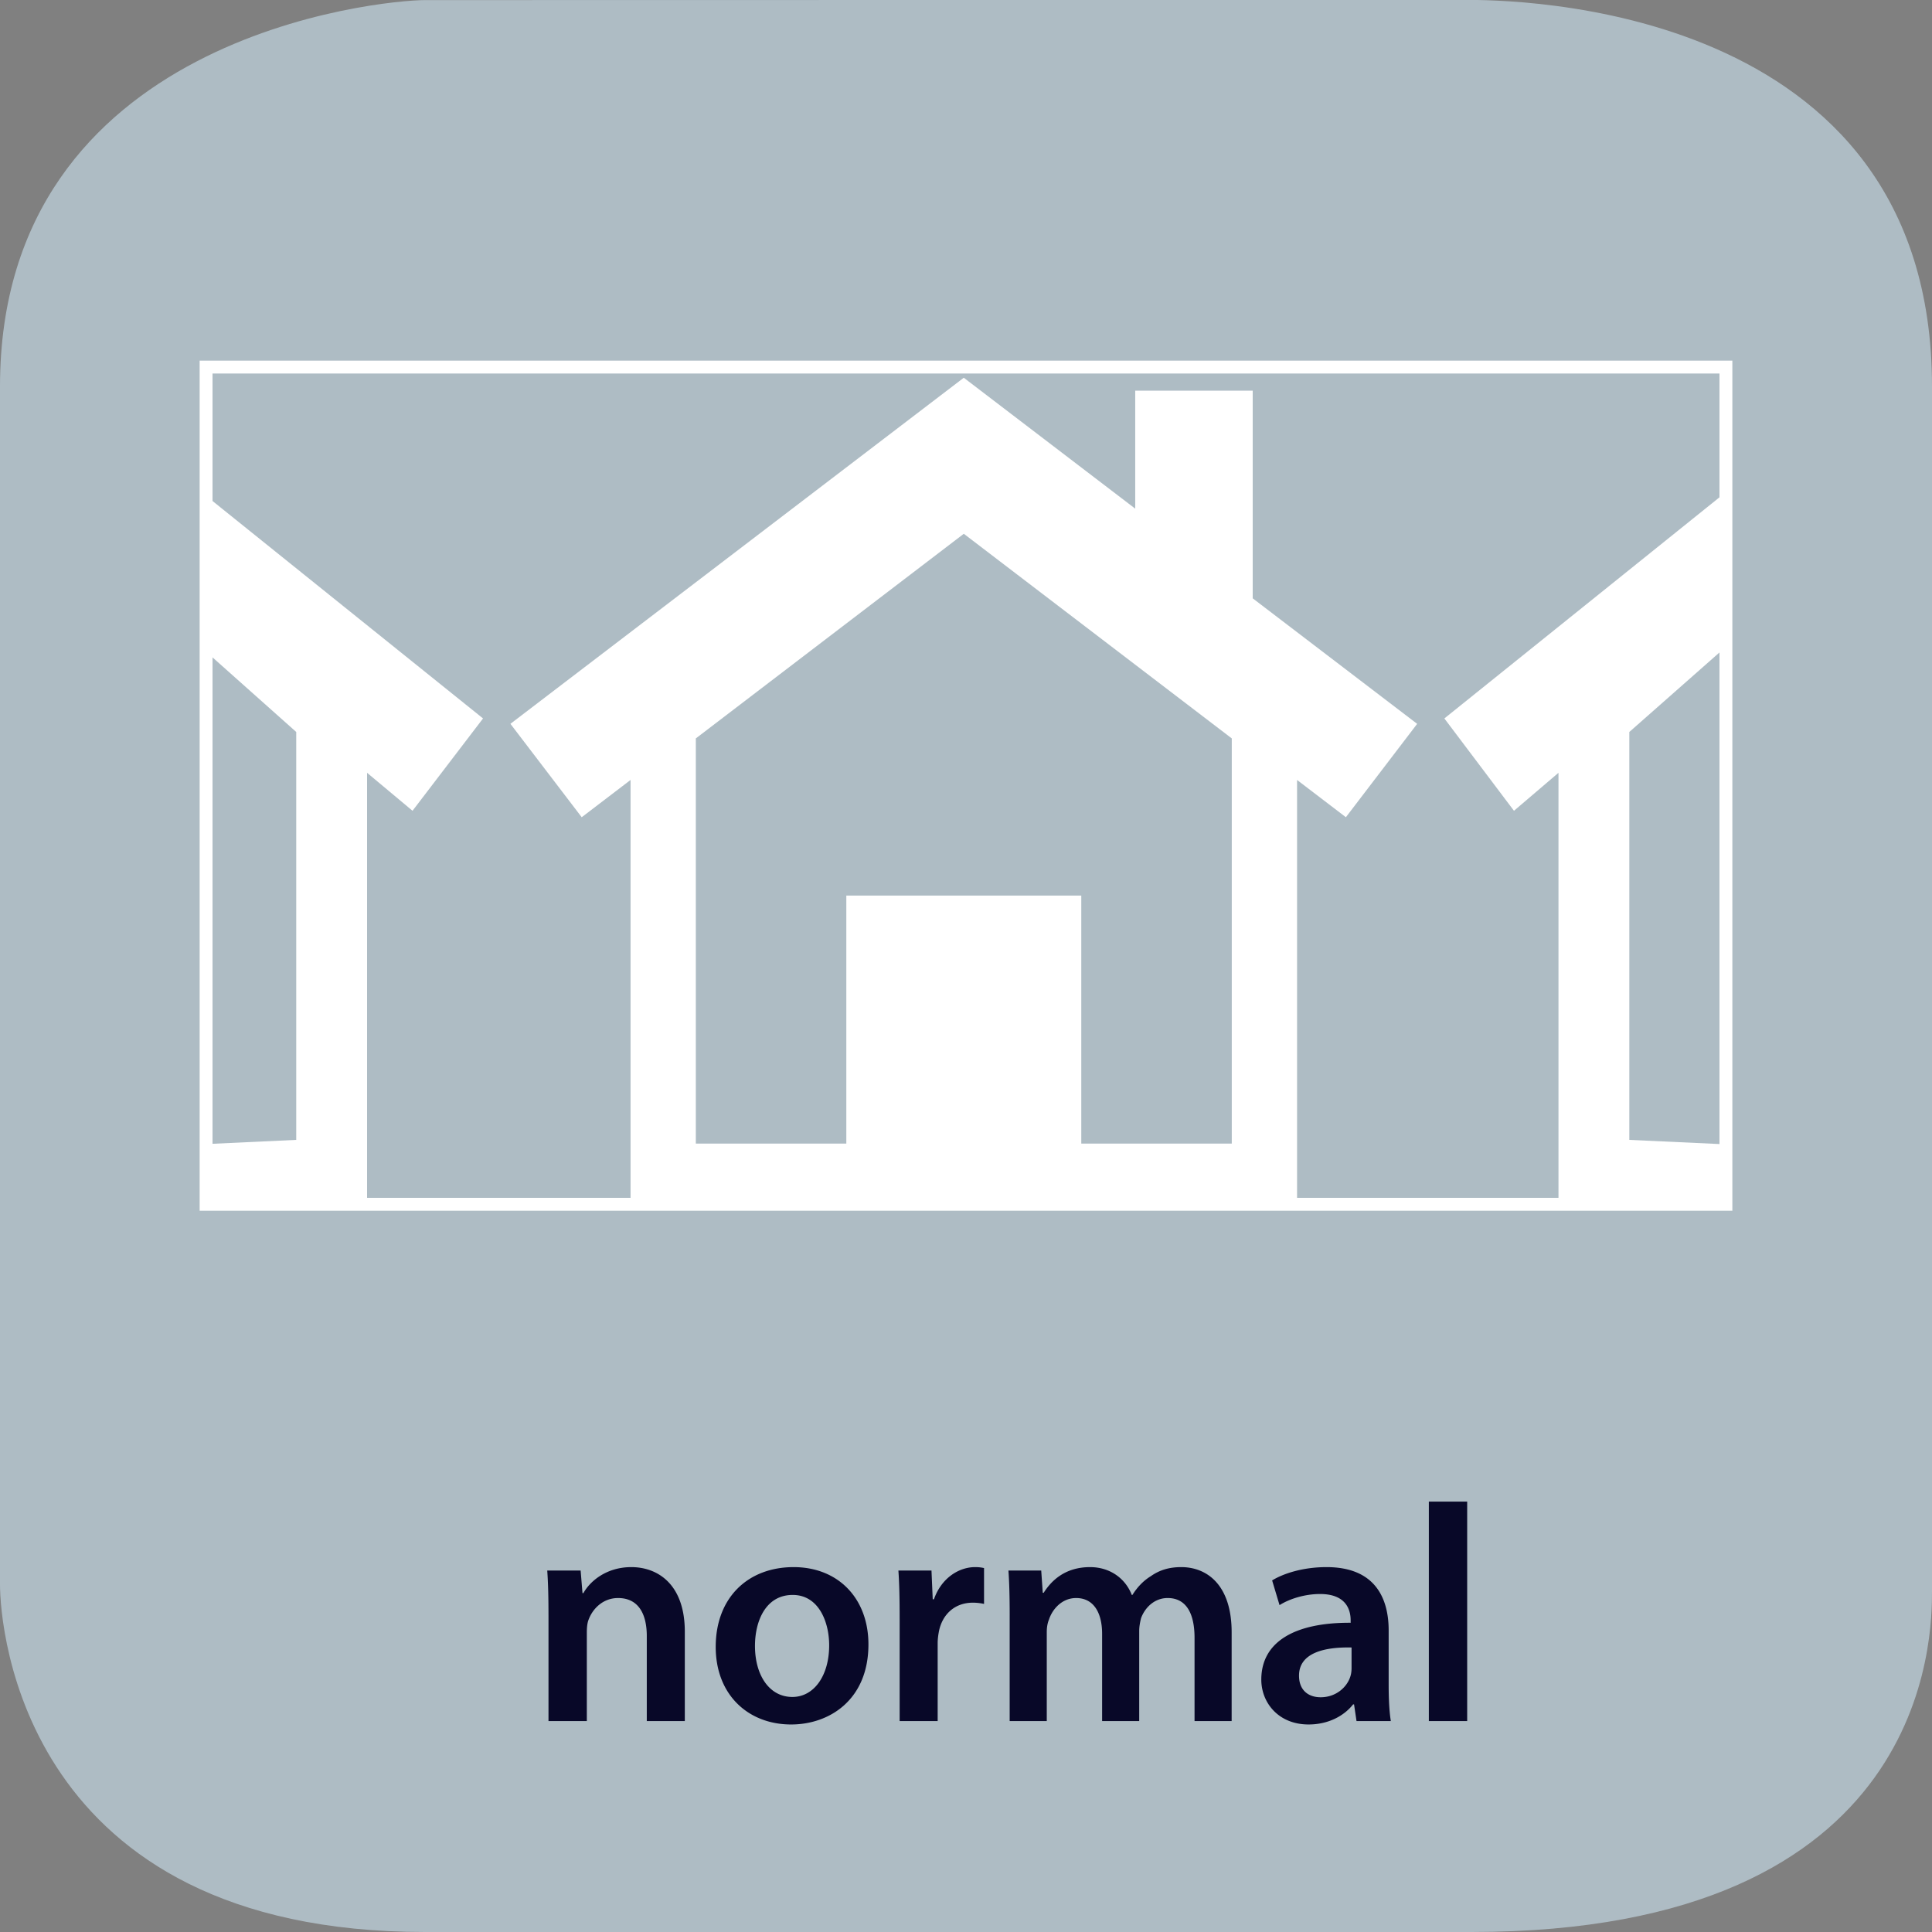 <svg xmlns="http://www.w3.org/2000/svg" xmlns:xlink="http://www.w3.org/1999/xlink" width="300" height="300" viewBox="0 0 300 300"><rect x="0" y="0" width="300" height="300" fill="#808080" stroke="none"/><switch><g><symbol id="b" viewBox="-34.731 -31.834 69.462 63.668"><path fill="#FFF" d="M34.73 5.319l-12.598 9.616v15.908h-9v-9.038L-.001 31.833l-34.73-26.512 5.461-7.155 3.742 2.856v-32.856H25.53V1.021l3.74-2.854 5.46 7.152zM20.529-26.834H9v19H-8.999v-19h-11.529V4.204L.001 19.88 20.529 4.204v-31.038z"/></symbol><symbol id="a" viewBox="-150 -150 300 300.015"><path fill="#AEBCC4" d="M150-97.015c0-6.763 0-52.985-71.5-52.985H-84c-62.5 0-66 47.223-66 53.985v186c0 54.5 59.235 60 66 60l161.5.029c6.765 0 72.5-.029 72.5-60.029v-187z"/></symbol><use xlink:href="#a" width="300" height="300.015" x="-150" y="-150" transform="matrix(1 0 0 -1 150 150)" overflow="visible"/><g fill="#080828"><path d="M85.168 250.83c0-2.688-.048-4.945-.192-6.961h5.185l.288 3.504h.144c1.008-1.824 3.552-4.032 7.44-4.032 4.081 0 8.305 2.641 8.305 10.033v13.873h-5.904v-13.201c0-3.36-1.248-5.904-4.464-5.904-2.352 0-3.984 1.68-4.608 3.456-.192.528-.24 1.248-.24 1.92v13.729H85.17V250.83zM134.85 255.342c0 8.593-6.048 12.434-12.001 12.434-6.625 0-11.713-4.561-11.713-12.05 0-7.68 5.041-12.385 12.097-12.385 6.96 0 11.617 4.896 11.617 12.001zm-17.618.24c0 4.513 2.208 7.921 5.808 7.921 3.36 0 5.713-3.313 5.713-8.017 0-3.648-1.632-7.825-5.665-7.825-4.175 0-5.856 4.032-5.856 7.921zM139.696 251.405c0-3.168-.048-5.424-.192-7.536h5.137l.192 4.464h.192c1.152-3.312 3.889-4.992 6.384-4.992.576 0 .912.048 1.393.145v5.568a8.145 8.145 0 0 0-1.729-.192c-2.832 0-4.752 1.824-5.28 4.465-.096.527-.192 1.151-.192 1.824v12.097h-5.904v-15.843zM156.783 250.83c0-2.688-.049-4.945-.192-6.961h5.089l.24 3.456h.144c1.152-1.824 3.265-3.984 7.2-3.984 3.072 0 5.473 1.729 6.48 4.32h.097c.815-1.296 1.776-2.256 2.88-2.928 1.297-.912 2.785-1.393 4.705-1.393 3.888 0 7.824 2.641 7.824 10.129v13.777h-5.761v-12.913c0-3.889-1.344-6.192-4.177-6.192-2.016 0-3.504 1.439-4.128 3.12-.144.576-.288 1.296-.288 1.968v14.018h-5.76V253.71c0-3.265-1.297-5.568-4.033-5.568-2.208 0-3.695 1.728-4.225 3.36-.239.576-.336 1.248-.336 1.92v13.825h-5.76V250.83zM210.64 267.247l-.384-2.592h-.145c-1.439 1.824-3.888 3.12-6.912 3.12-4.705 0-7.345-3.408-7.345-6.961 0-5.904 5.232-8.881 13.873-8.833v-.384c0-1.536-.624-4.08-4.753-4.08-2.304 0-4.703.72-6.288 1.728l-1.151-3.84c1.728-1.057 4.752-2.064 8.448-2.064 7.488 0 9.648 4.753 9.648 9.841v8.449c0 2.112.097 4.176.336 5.616h-5.327zm-.769-11.425c-4.176-.097-8.16.815-8.16 4.368 0 2.305 1.488 3.36 3.36 3.36 2.353 0 4.081-1.536 4.608-3.216.145-.433.191-.912.191-1.297v-3.215zM221.87 233.164h5.953v34.083h-5.953v-34.083z"/></g><use xlink:href="#b" width="69.462" height="63.668" x="-34.731" y="-31.834" transform="matrix(2.027 0 0 -2.027 149.658 123.181)" overflow="visible"/><path fill="none" stroke="#FFF" stroke-width="2" stroke-miterlimit="10" d="M31 57h238M32 187h237M32 56v132M268 56v131"/><path fill="#FFF" d="M224.281 111.56l43.725-35.146-.698 24.627L253 113.661V177l14.416.666.331 9-25.747.033V120l-6.912 5.898zM75.006 111.56L31.281 76.414l.555 24.627L46 113.661V177l-14.272.666-.403 9 25.675.033V120l7.056 5.898z"/></g></switch></svg>
